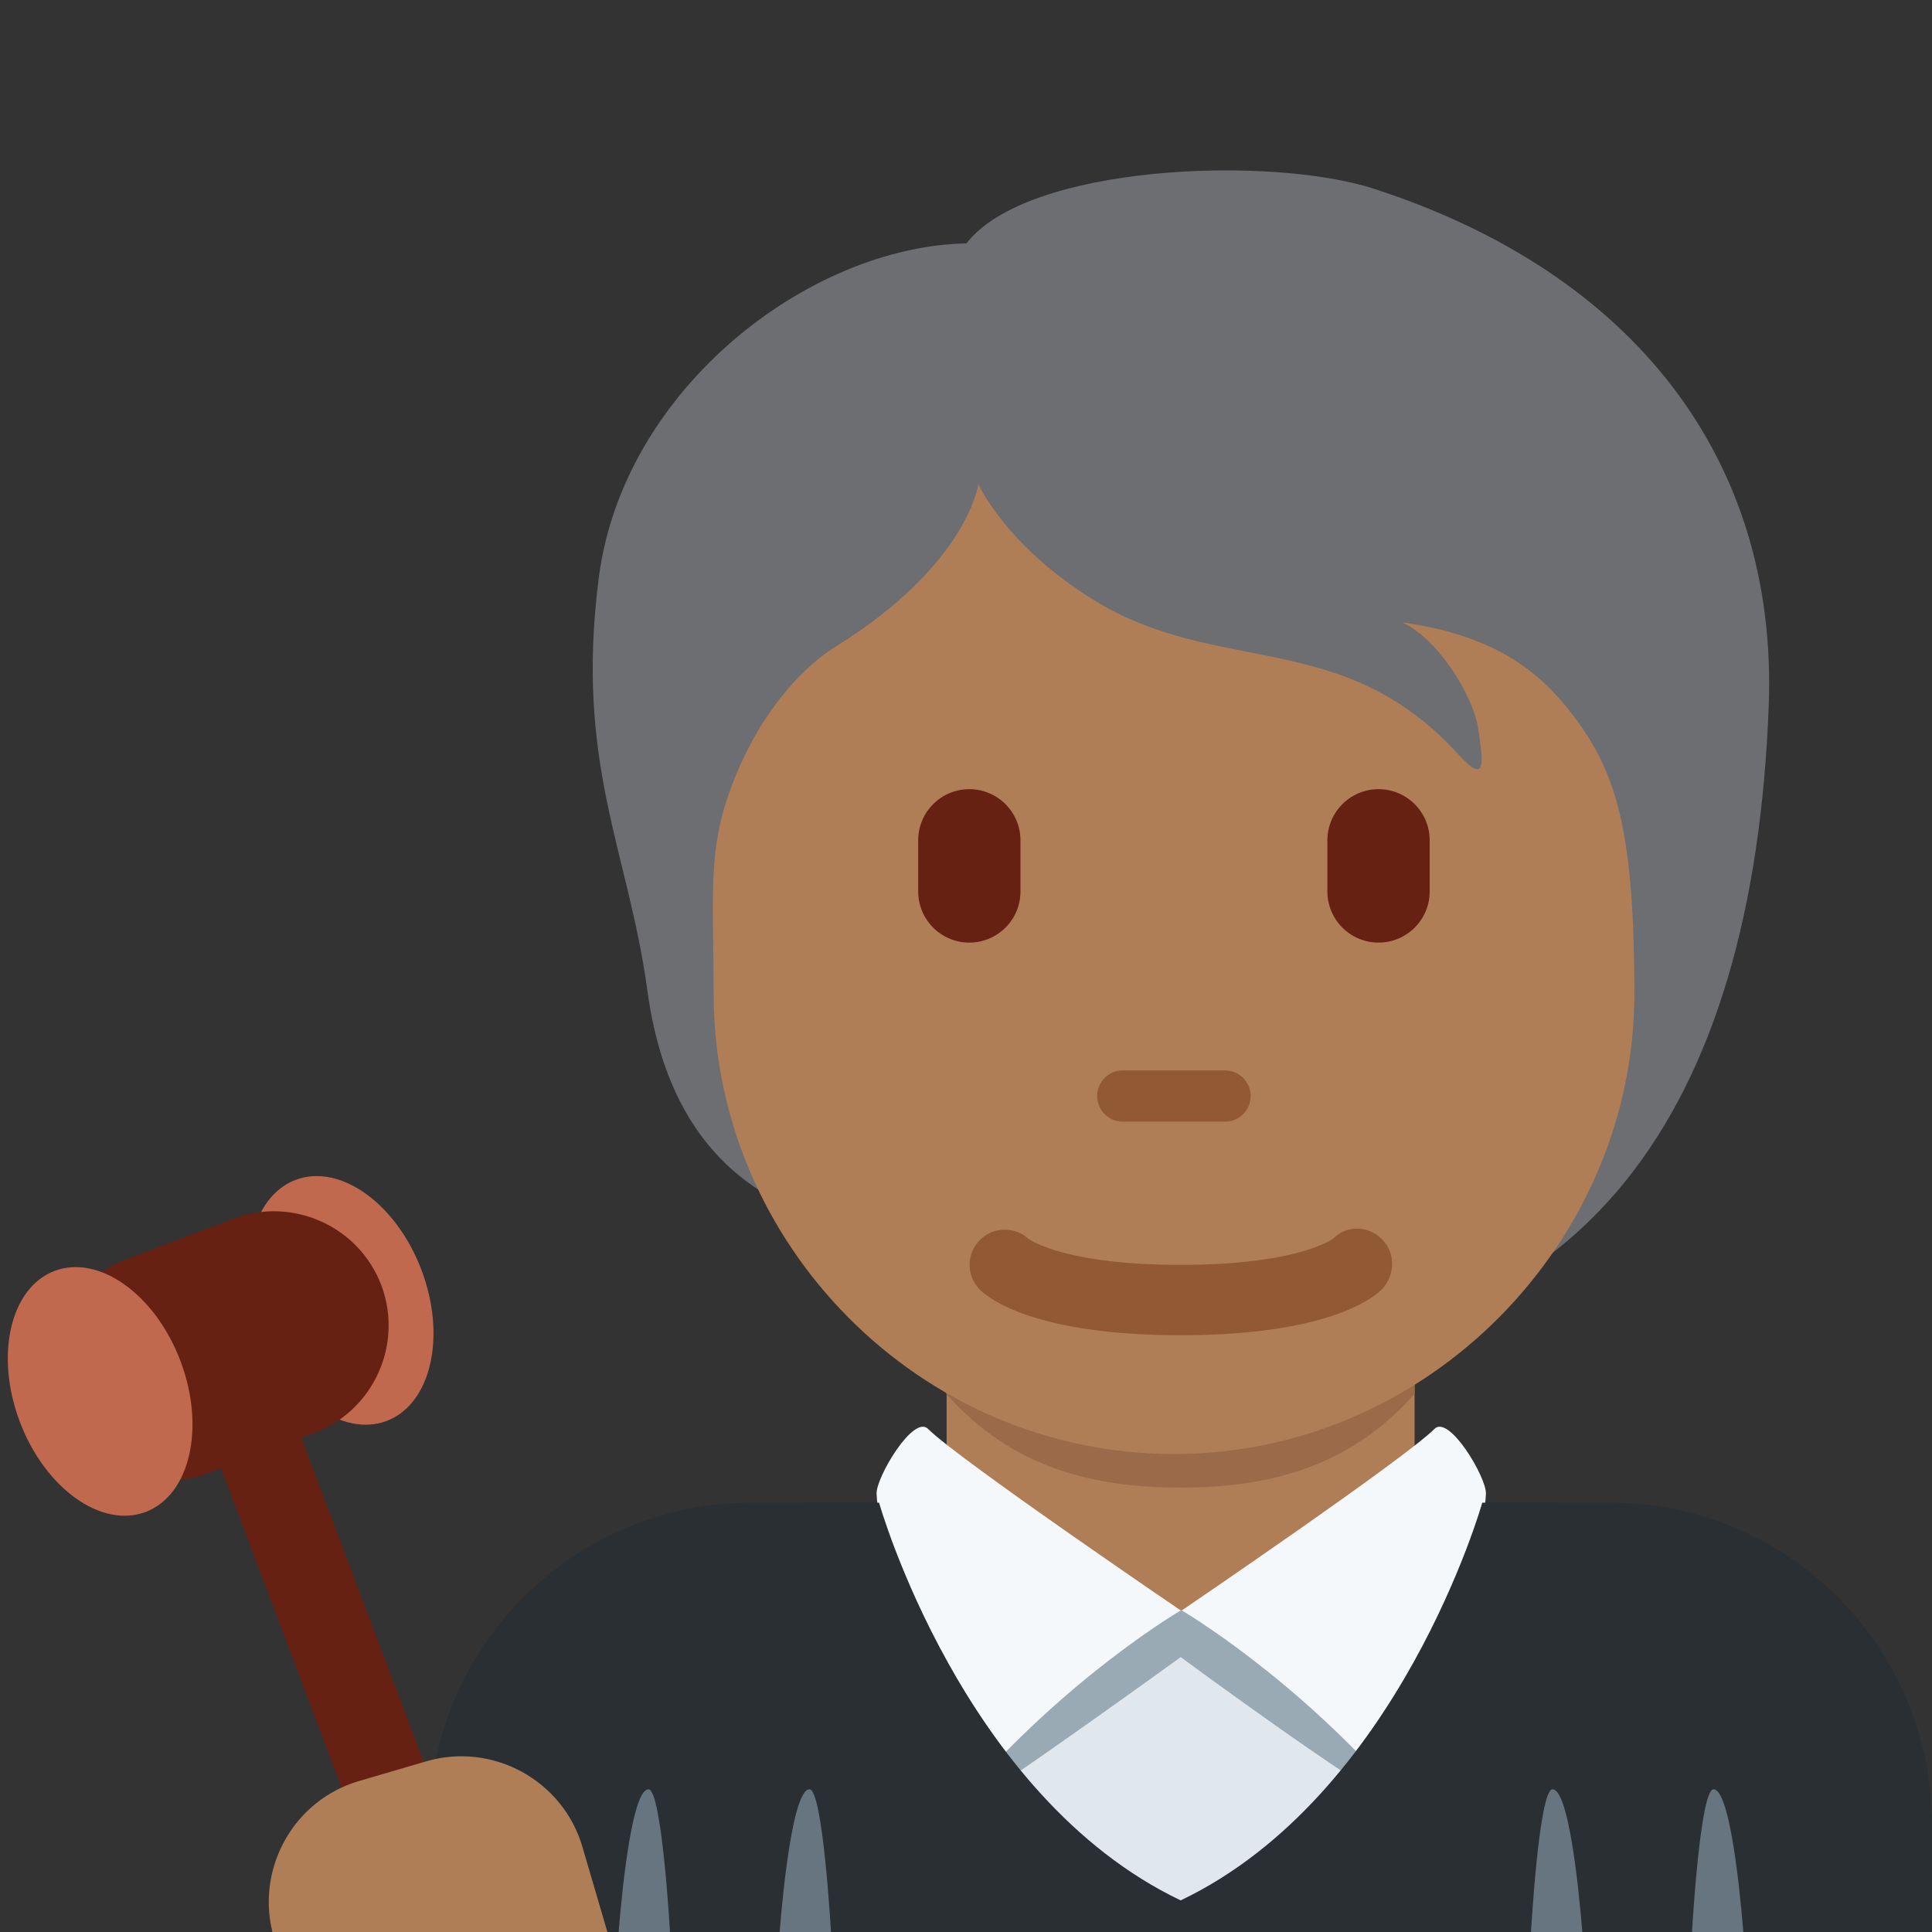 <svg xmlns="http://www.w3.org/2000/svg" viewBox="0 0 36 36"><rect x="0" y="0" width="36" height="36" fill="#333333" stroke="none"/><path fill="#292F33" d="M36 36v-2c0-3.314-2.686-6-6-6H14c-3.313 0-6 2.686-6 6v2h28z"/><path fill="#E1E8ED" d="M17 28h9.929v8H17z"/><path fill="#AF7E57" d="M17.64 28.101c1.744 1.268 2.848 1.963 4.36 1.963 1.512 0 2.615-.696 4.359-1.963V24.29h-8.72v3.811z"/><path fill="#9B6A49" d="M17.632 25.973c1.216 1.374 2.724 1.746 4.364 1.746 1.639 0 3.146-.373 4.363-1.746v-3.491h-8.728v3.491z"/><path fill="#6D6E71" d="M25.597 3.516c-1.925-.623-6.455-.453-7.588 1.019-2.944.057-6.398 2.718-6.851 6.228-.448 3.475.551 5.088.906 7.701.403 2.96 2.067 3.907 3.397 4.303 1.914 2.529 3.949 2.421 7.366 2.421 6.672 0 9.85-4.464 10.131-12.047.17-4.585-2.521-8.059-7.361-9.625z"/><path fill="#AF7E57" d="M29.413 13.466c-.646-.894-1.472-1.614-3.284-1.868.68.311 1.331 1.387 1.416 1.982.085.595.17 1.076-.368.481-2.155-2.382-4.502-1.444-6.827-2.899-1.624-1.016-2.119-2.141-2.119-2.141s-.198 1.5-2.661 3.029c-.714.443-1.566 1.43-2.038 2.888-.34 1.048-.234 1.982-.234 3.578 0 4.66 3.841 8.578 8.578 8.578s8.578-3.953 8.578-8.578c-.001-2.898-.305-4.031-1.041-5.05z"/><path fill="#915A34" d="M22.827 20.9h-1.906c-.263 0-.477-.213-.477-.477s.213-.477.477-.477h1.906c.263 0 .477.213.477.477s-.213.477-.477.477z"/><path fill="#662113" d="M18.062 17.564c-.526 0-.953-.427-.953-.953v-.953c0-.526.427-.953.953-.953s.953.427.953.953v.953c0 .526-.427.953-.953.953zm7.625 0c-.526 0-.953-.427-.953-.953v-.953c0-.526.427-.953.953-.953s.953.427.953.953v.953c0 .526-.427.953-.953.953z"/><path fill="#915A34" d="M22 24.88c-2.754 0-3.6-.705-3.741-.848-.256-.256-.256-.671 0-.927.248-.248.646-.255.902-.023.052.037.721.487 2.839.487 2.2 0 2.836-.485 2.842-.49.256-.255.657-.243.913.015.256.256.242.683-.014.938-.141.142-.987.848-3.741.848"/><path fill="#99AAB5" d="M22.001 30.878s3.381 2.494 4.093 2.778c.156.063-.366-3.656-.366-3.656h-7.454s-.523 3.781-.231 3.625c.638-.343 3.958-2.747 3.958-2.747"/><path fill="#F5F8FA" d="M17.292 26.625c.566.566 4.709 3.383 4.709 3.383s-2.126 1.242-4.084 3.534c-.197.23-1.542-4.625-1.583-5.709-.012-.303.687-1.479.958-1.208m9.438 0c-.566.566-4.709 3.383-4.709 3.383s2.126 1.242 4.084 3.534c.196.23 1.542-4.625 1.583-5.709.012-.303-.687-1.479-.958-1.208"/><path fill="#292F33" d="M27.62 28s-1.542 5.463-5.62 7.411C17.922 33.463 16.38 28 16.38 28H15v8h14v-8h-1.38z"/><path fill="#66757F" d="M12.083 33.341c.251 0 .401 2.659.401 2.659h-.956s.193-2.659.555-2.659m3 0c.251 0 .401 2.659.401 2.659h-.956s.193-2.659.555-2.659m16.846 0c-.251 0-.401 2.659-.401 2.659h.956c-.001 0-.194-2.659-.555-2.659m-3 0c-.251 0-.401 2.659-.401 2.659h.956c-.001 0-.194-2.659-.555-2.659"/><path fill="#C1694F" d="M7.854 23.665c.468 1.24.178 2.498-.649 2.812-.826.311-1.876-.441-2.345-1.681-.468-1.239-.178-2.498.649-2.811.826-.312 1.876.44 2.345 1.68"/><path fill="#662113" d="M9.092 36l-3.479-9.208.25-.094c1.098-.415 1.656-1.651 1.242-2.75-.415-1.097-1.652-1.656-2.75-1.241l-1.995.754c-1.098.413-1.657 1.65-1.242 2.749.414 1.098 1.652 1.656 2.749 1.241l.25-.094L7.382 36h1.71z"/><path fill="#C1694F" d="M3.363 25.361c.468 1.24.178 2.498-.649 2.812-.826.312-1.876-.44-2.345-1.681-.468-1.239-.178-2.498.649-2.811.827-.312 1.877.44 2.345 1.68"/><path fill="#AF7E57" d="M11.318 36l-.466-1.588c-.363-1.239-1.673-1.955-2.911-1.592l-1.255.368c-1.205.354-1.907 1.604-1.61 2.812h6.242z"/></svg>

